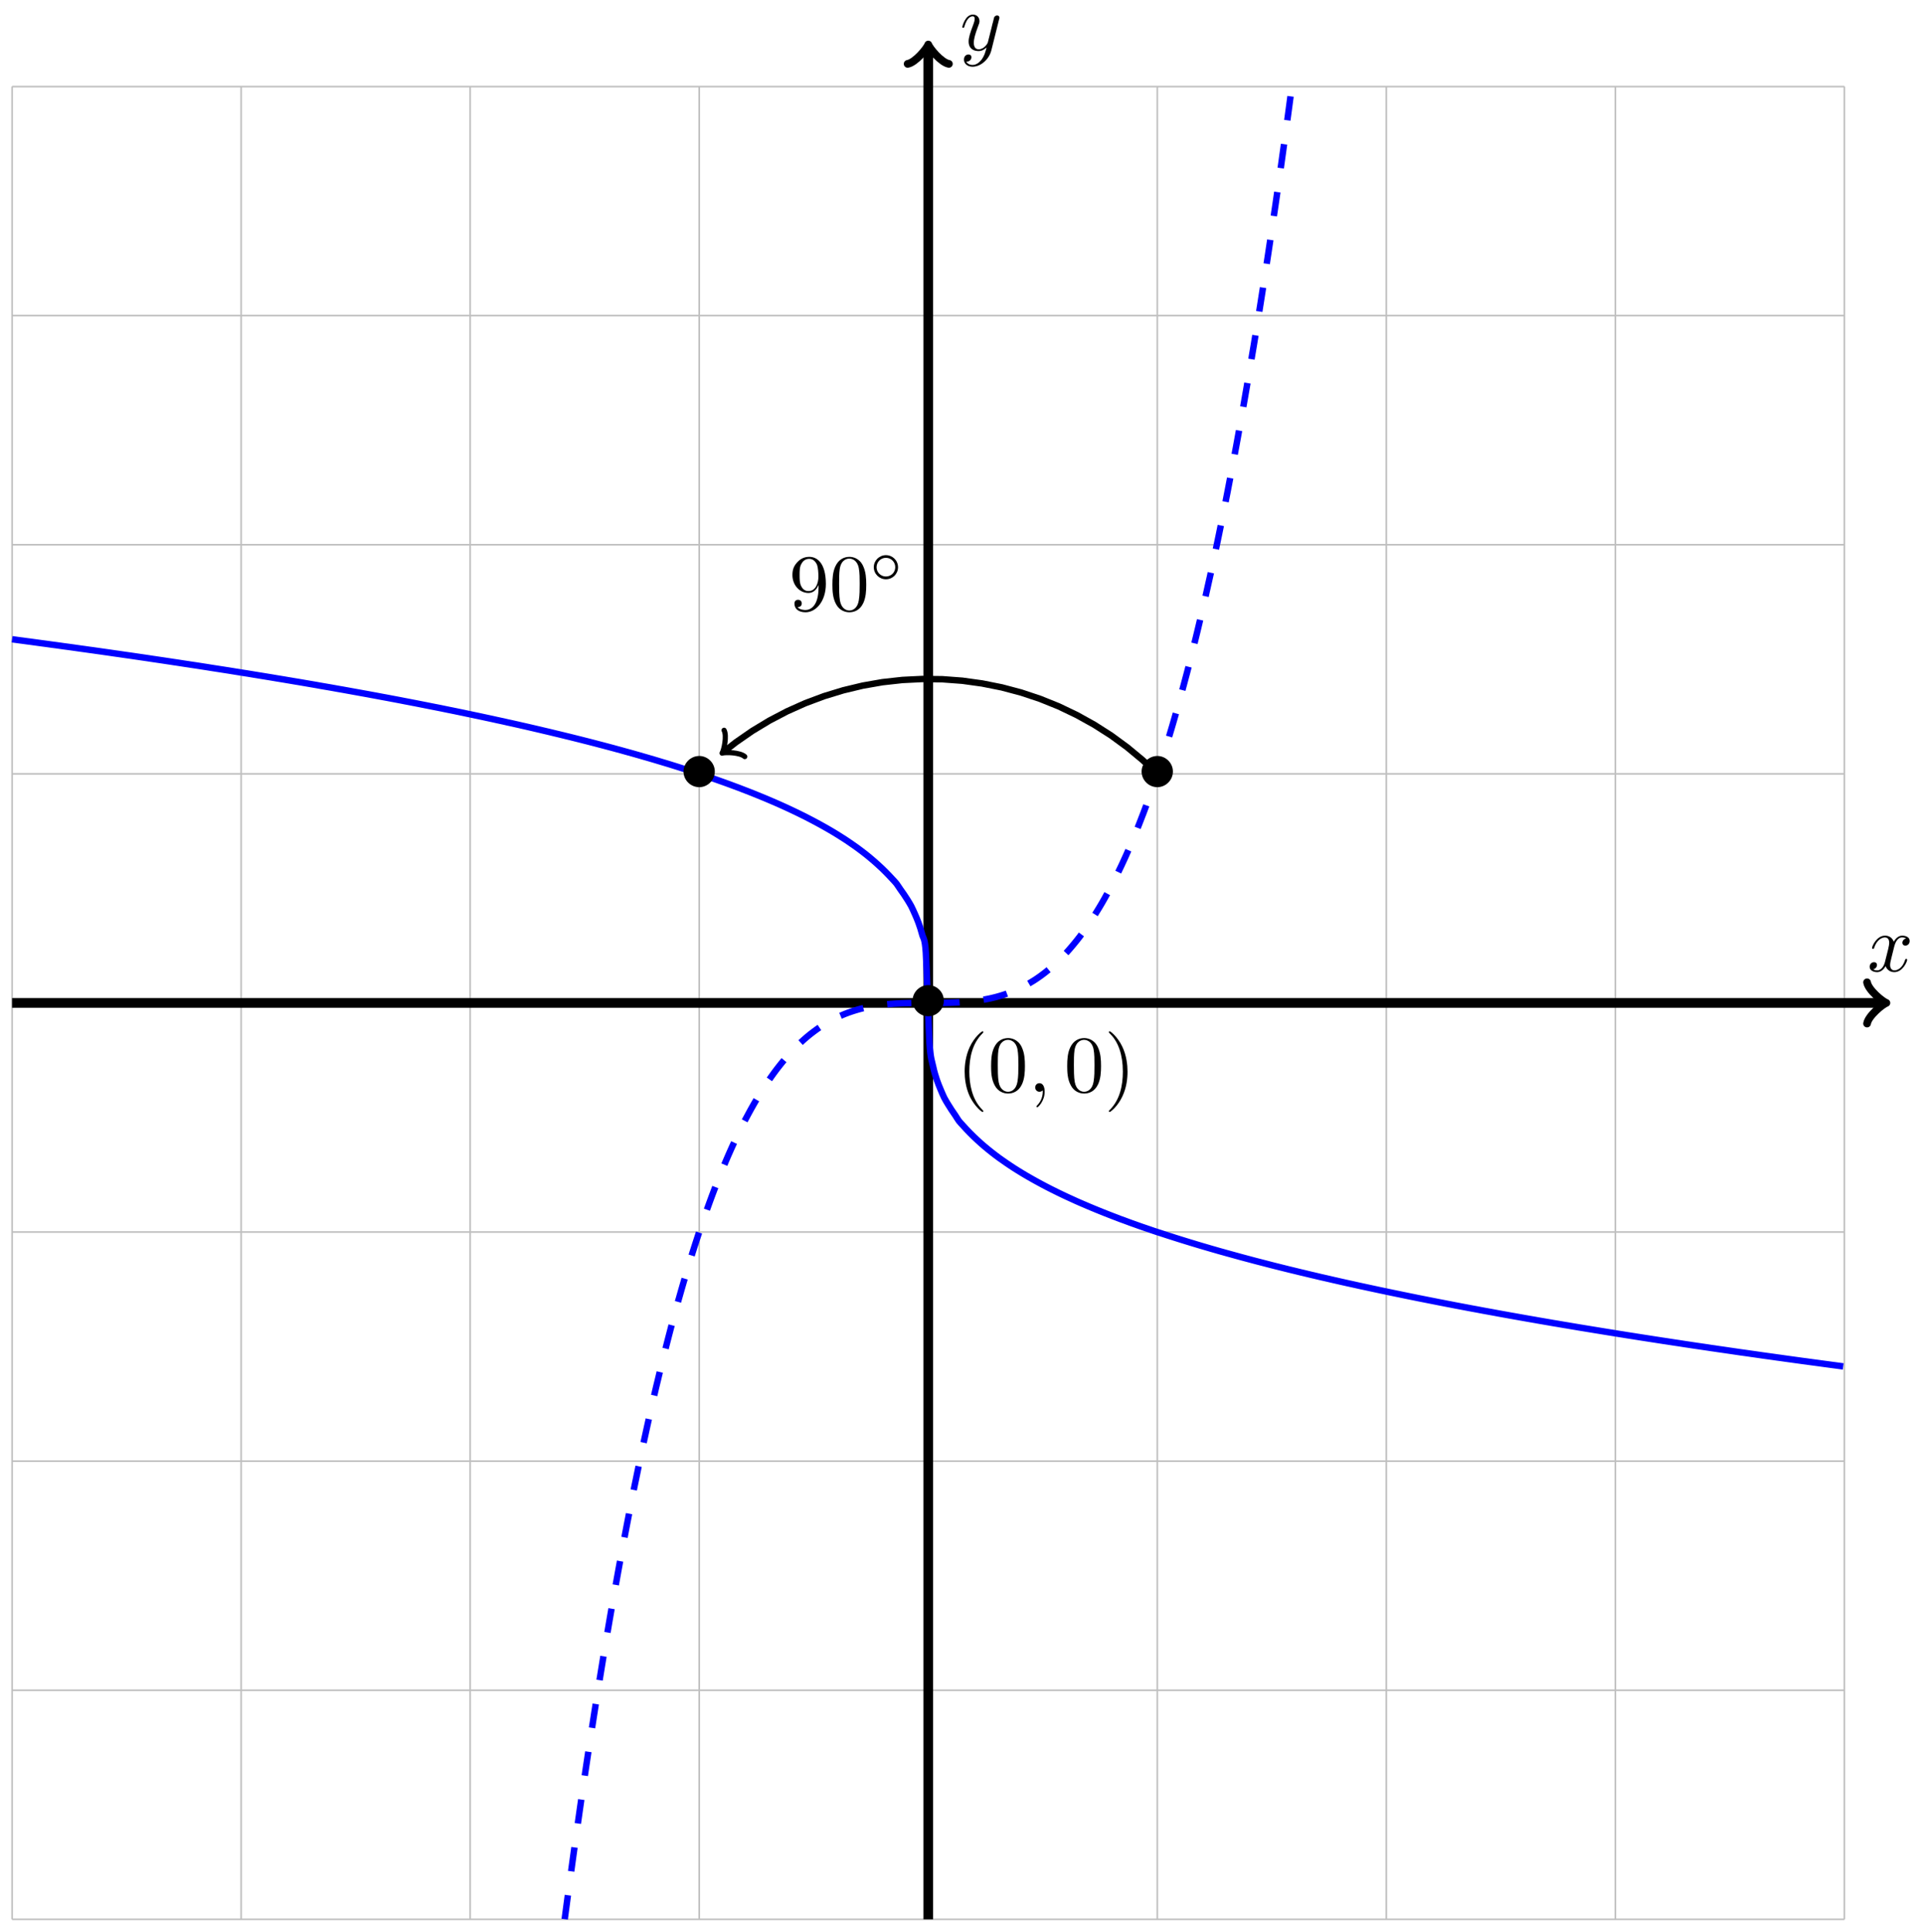 <?xml version="1.0" encoding="UTF-8"?>
<svg xmlns="http://www.w3.org/2000/svg" xmlns:xlink="http://www.w3.org/1999/xlink" width="238" height="239" viewBox="0 0 238 239">
<defs>
<g>
<g id="glyph-0-0">
<path d="M 3.328 -3.016 C 3.391 -3.266 3.625 -4.188 4.312 -4.188 C 4.359 -4.188 4.609 -4.188 4.812 -4.062 C 4.531 -4 4.344 -3.766 4.344 -3.516 C 4.344 -3.359 4.453 -3.172 4.719 -3.172 C 4.938 -3.172 5.25 -3.344 5.25 -3.75 C 5.25 -4.266 4.672 -4.406 4.328 -4.406 C 3.75 -4.406 3.406 -3.875 3.281 -3.656 C 3.031 -4.312 2.5 -4.406 2.203 -4.406 C 1.172 -4.406 0.594 -3.125 0.594 -2.875 C 0.594 -2.766 0.703 -2.766 0.719 -2.766 C 0.797 -2.766 0.828 -2.797 0.844 -2.875 C 1.188 -3.938 1.844 -4.188 2.188 -4.188 C 2.375 -4.188 2.719 -4.094 2.719 -3.516 C 2.719 -3.203 2.547 -2.547 2.188 -1.141 C 2.031 -0.531 1.672 -0.109 1.234 -0.109 C 1.172 -0.109 0.953 -0.109 0.734 -0.234 C 0.984 -0.297 1.203 -0.5 1.203 -0.781 C 1.203 -1.047 0.984 -1.125 0.844 -1.125 C 0.531 -1.125 0.297 -0.875 0.297 -0.547 C 0.297 -0.094 0.781 0.109 1.219 0.109 C 1.891 0.109 2.25 -0.594 2.266 -0.641 C 2.391 -0.281 2.75 0.109 3.344 0.109 C 4.375 0.109 4.938 -1.172 4.938 -1.422 C 4.938 -1.531 4.859 -1.531 4.828 -1.531 C 4.734 -1.531 4.719 -1.484 4.688 -1.422 C 4.359 -0.344 3.688 -0.109 3.375 -0.109 C 2.984 -0.109 2.828 -0.422 2.828 -0.766 C 2.828 -0.984 2.875 -1.203 2.984 -1.641 Z M 3.328 -3.016 "/>
</g>
<g id="glyph-0-1">
<path d="M 4.844 -3.797 C 4.891 -3.938 4.891 -3.953 4.891 -4.031 C 4.891 -4.203 4.75 -4.297 4.594 -4.297 C 4.5 -4.297 4.344 -4.234 4.25 -4.094 C 4.234 -4.031 4.141 -3.734 4.109 -3.547 C 4.031 -3.297 3.969 -3.016 3.906 -2.75 L 3.453 -0.953 C 3.422 -0.812 2.984 -0.109 2.328 -0.109 C 1.828 -0.109 1.719 -0.547 1.719 -0.922 C 1.719 -1.375 1.891 -2 2.219 -2.875 C 2.375 -3.281 2.422 -3.391 2.422 -3.594 C 2.422 -4.031 2.109 -4.406 1.609 -4.406 C 0.656 -4.406 0.297 -2.953 0.297 -2.875 C 0.297 -2.766 0.391 -2.766 0.406 -2.766 C 0.516 -2.766 0.516 -2.797 0.562 -2.953 C 0.844 -3.891 1.234 -4.188 1.578 -4.188 C 1.656 -4.188 1.828 -4.188 1.828 -3.875 C 1.828 -3.625 1.719 -3.359 1.656 -3.172 C 1.25 -2.109 1.078 -1.547 1.078 -1.078 C 1.078 -0.188 1.703 0.109 2.297 0.109 C 2.688 0.109 3.016 -0.062 3.297 -0.344 C 3.172 0.172 3.047 0.672 2.656 1.203 C 2.391 1.531 2.016 1.828 1.562 1.828 C 1.422 1.828 0.969 1.797 0.797 1.406 C 0.953 1.406 1.094 1.406 1.219 1.281 C 1.328 1.203 1.422 1.062 1.422 0.875 C 1.422 0.562 1.156 0.531 1.062 0.531 C 0.828 0.531 0.5 0.688 0.5 1.172 C 0.5 1.672 0.938 2.047 1.562 2.047 C 2.578 2.047 3.609 1.141 3.891 0.016 Z M 4.844 -3.797 "/>
</g>
<g id="glyph-0-2">
<path d="M 2.031 -0.016 C 2.031 -0.672 1.781 -1.062 1.391 -1.062 C 1.062 -1.062 0.859 -0.812 0.859 -0.531 C 0.859 -0.266 1.062 0 1.391 0 C 1.5 0 1.641 -0.047 1.734 -0.125 C 1.766 -0.156 1.781 -0.156 1.781 -0.156 C 1.797 -0.156 1.797 -0.156 1.797 -0.016 C 1.797 0.734 1.453 1.328 1.125 1.656 C 1.016 1.766 1.016 1.781 1.016 1.812 C 1.016 1.891 1.062 1.922 1.109 1.922 C 1.219 1.922 2.031 1.156 2.031 -0.016 Z M 2.031 -0.016 "/>
</g>
<g id="glyph-1-0">
<path d="M 3.656 -3.172 L 3.656 -2.844 C 3.656 -0.516 2.625 -0.062 2.047 -0.062 C 1.875 -0.062 1.328 -0.078 1.062 -0.422 C 1.5 -0.422 1.578 -0.703 1.578 -0.875 C 1.578 -1.188 1.344 -1.328 1.125 -1.328 C 0.969 -1.328 0.672 -1.25 0.672 -0.859 C 0.672 -0.188 1.203 0.219 2.047 0.219 C 3.344 0.219 4.562 -1.141 4.562 -3.281 C 4.562 -5.969 3.406 -6.641 2.516 -6.641 C 1.969 -6.641 1.484 -6.453 1.062 -6.016 C 0.641 -5.562 0.422 -5.141 0.422 -4.391 C 0.422 -3.156 1.297 -2.172 2.406 -2.172 C 3.016 -2.172 3.422 -2.594 3.656 -3.172 Z M 2.422 -2.406 C 2.266 -2.406 1.797 -2.406 1.5 -3.031 C 1.312 -3.406 1.312 -3.891 1.312 -4.391 C 1.312 -4.922 1.312 -5.391 1.531 -5.766 C 1.797 -6.266 2.172 -6.391 2.516 -6.391 C 2.984 -6.391 3.312 -6.047 3.484 -5.609 C 3.594 -5.281 3.641 -4.656 3.641 -4.203 C 3.641 -3.375 3.297 -2.406 2.422 -2.406 Z M 2.422 -2.406 "/>
</g>
<g id="glyph-1-1">
<path d="M 4.578 -3.188 C 4.578 -3.984 4.531 -4.781 4.188 -5.516 C 3.734 -6.484 2.906 -6.641 2.5 -6.641 C 1.891 -6.641 1.172 -6.375 0.75 -5.453 C 0.438 -4.766 0.391 -3.984 0.391 -3.188 C 0.391 -2.438 0.422 -1.547 0.844 -0.781 C 1.266 0.016 2 0.219 2.484 0.219 C 3.016 0.219 3.781 0.016 4.219 -0.938 C 4.531 -1.625 4.578 -2.406 4.578 -3.188 Z M 2.484 0 C 2.094 0 1.5 -0.25 1.328 -1.203 C 1.219 -1.797 1.219 -2.719 1.219 -3.312 C 1.219 -3.953 1.219 -4.609 1.297 -5.141 C 1.484 -6.328 2.234 -6.422 2.484 -6.422 C 2.812 -6.422 3.469 -6.234 3.656 -5.25 C 3.766 -4.688 3.766 -3.938 3.766 -3.312 C 3.766 -2.562 3.766 -1.891 3.656 -1.25 C 3.5 -0.297 2.938 0 2.484 0 Z M 2.484 0 "/>
</g>
<g id="glyph-1-2">
<path d="M 3.297 2.391 C 3.297 2.359 3.297 2.344 3.125 2.172 C 1.891 0.922 1.562 -0.969 1.562 -2.5 C 1.562 -4.234 1.938 -5.969 3.172 -7.203 C 3.297 -7.328 3.297 -7.344 3.297 -7.375 C 3.297 -7.453 3.266 -7.484 3.203 -7.484 C 3.094 -7.484 2.203 -6.797 1.609 -5.531 C 1.109 -4.438 0.984 -3.328 0.984 -2.5 C 0.984 -1.719 1.094 -0.516 1.641 0.625 C 2.25 1.844 3.094 2.5 3.203 2.5 C 3.266 2.5 3.297 2.469 3.297 2.391 Z M 3.297 2.391 "/>
</g>
<g id="glyph-1-3">
<path d="M 2.875 -2.5 C 2.875 -3.266 2.766 -4.469 2.219 -5.609 C 1.625 -6.828 0.766 -7.484 0.672 -7.484 C 0.609 -7.484 0.562 -7.438 0.562 -7.375 C 0.562 -7.344 0.562 -7.328 0.75 -7.141 C 1.734 -6.156 2.297 -4.578 2.297 -2.5 C 2.297 -0.781 1.938 0.969 0.703 2.219 C 0.562 2.344 0.562 2.359 0.562 2.391 C 0.562 2.453 0.609 2.5 0.672 2.5 C 0.766 2.5 1.672 1.812 2.25 0.547 C 2.766 -0.547 2.875 -1.656 2.875 -2.5 Z M 2.875 -2.5 "/>
</g>
<g id="glyph-2-0">
<path d="M 3.531 -1.734 C 3.531 -2.578 2.859 -3.234 2.031 -3.234 C 1.203 -3.234 0.531 -2.562 0.531 -1.75 C 0.531 -0.906 1.219 -0.25 2.031 -0.25 C 2.875 -0.25 3.531 -0.922 3.531 -1.734 Z M 2.031 -0.594 C 1.375 -0.594 0.875 -1.125 0.875 -1.734 C 0.875 -2.391 1.391 -2.906 2.031 -2.906 C 2.688 -2.906 3.188 -2.375 3.188 -1.75 C 3.188 -1.094 2.672 -0.594 2.031 -0.594 Z M 2.031 -0.594 "/>
</g>
<g id="glyph-3-0">
<path d="M 4.422 -2.5 C 4.422 -3.562 3.531 -4.422 2.5 -4.422 C 1.422 -4.422 0.547 -3.531 0.547 -2.5 C 0.547 -1.438 1.422 -0.562 2.5 -0.562 C 3.531 -0.562 4.422 -1.422 4.422 -2.5 Z M 4.422 -2.5 "/>
</g>
</g>
</defs>
<path fill="none" stroke-width="0.199" stroke-linecap="butt" stroke-linejoin="miter" stroke="rgb(50%, 50%, 50%)" stroke-opacity="0.5" stroke-miterlimit="10" d="M -113.388 -113.389 L 113.386 -113.389 M -113.388 -85.042 L 113.386 -85.042 M -113.388 -56.695 L 113.386 -56.695 M -113.388 -28.348 L 113.386 -28.348 M -113.388 -0.001 L 113.386 -0.001 M -113.388 28.345 L 113.386 28.345 M -113.388 56.692 L 113.386 56.692 M -113.388 85.039 L 113.386 85.039 M -113.388 113.378 L 113.386 113.378 M -113.388 -113.389 L -113.388 113.386 M -85.042 -113.389 L -85.042 113.386 M -56.696 -113.389 L -56.696 113.386 M -28.345 -113.389 L -28.345 113.386 M 0.001 -113.389 L 0.001 113.386 M 28.347 -113.389 L 28.347 113.386 M 56.693 -113.389 L 56.693 113.386 M 85.04 -113.389 L 85.04 113.386 M 113.378 -113.389 L 113.378 113.386 " transform="matrix(1, 0, 0, -1, 114.886, 124.092)"/>
<path fill="none" stroke-width="1.196" stroke-linecap="butt" stroke-linejoin="miter" stroke="rgb(0%, 0%, 0%)" stroke-opacity="1" stroke-miterlimit="10" d="M -113.388 -0.001 L 118.1 -0.001 " transform="matrix(1, 0, 0, -1, 114.886, 124.092)"/>
<path fill="none" stroke-width="0.956" stroke-linecap="round" stroke-linejoin="round" stroke="rgb(0%, 0%, 0%)" stroke-opacity="1" stroke-miterlimit="10" d="M -1.914 2.549 C -1.753 1.592 0 0.159 0.477 -0.001 C 0 -0.158 -1.753 -1.595 -1.914 -2.552 " transform="matrix(1, 0, 0, -1, 232.992, 124.092)"/>
<g fill="rgb(0%, 0%, 0%)" fill-opacity="1">
<use xlink:href="#glyph-0-0" x="231.102" y="120.174"/>
</g>
<path fill="none" stroke-width="1.196" stroke-linecap="butt" stroke-linejoin="miter" stroke="rgb(0%, 0%, 0%)" stroke-opacity="1" stroke-miterlimit="10" d="M 0.001 -113.389 L 0.001 118.101 " transform="matrix(1, 0, 0, -1, 114.886, 124.092)"/>
<path fill="none" stroke-width="0.956" stroke-linecap="round" stroke-linejoin="round" stroke="rgb(0%, 0%, 0%)" stroke-opacity="1" stroke-miterlimit="10" d="M -1.914 2.55 C -1.753 1.593 0 0.159 0.477 -0.001 C 0 -0.161 -1.753 -1.595 -1.914 -2.552 " transform="matrix(0, -1, -1, 0, 114.886, 5.989)"/>
<g fill="rgb(0%, 0%, 0%)" fill-opacity="1">
<use xlink:href="#glyph-0-1" x="118.804" y="6.209"/>
</g>
<path fill="none" stroke-width="0.797" stroke-linecap="butt" stroke-linejoin="miter" stroke="rgb(0%, 0%, 100%)" stroke-opacity="1" stroke-dasharray="2.989 2.989" stroke-miterlimit="10" d="M -44.997 -113.369 C -44.997 -113.369 -44.864 -112.389 -44.817 -112.018 C -44.766 -111.643 -44.684 -111.045 -44.638 -110.674 C -44.587 -110.303 -44.505 -109.709 -44.454 -109.338 C -44.407 -108.971 -44.325 -108.381 -44.274 -108.018 C -44.227 -107.651 -44.145 -107.069 -44.095 -106.705 C -44.048 -106.342 -43.966 -105.764 -43.915 -105.405 C -43.864 -105.045 -43.786 -104.471 -43.735 -104.115 C -43.684 -103.756 -43.606 -103.19 -43.556 -102.834 C -43.505 -102.479 -43.427 -101.916 -43.376 -101.565 C -43.325 -101.213 -43.247 -100.655 -43.196 -100.307 C -43.145 -99.959 -43.067 -99.405 -43.017 -99.057 C -42.966 -98.713 -42.888 -98.163 -42.837 -97.819 C -42.786 -97.479 -42.708 -96.932 -42.657 -96.592 C -42.606 -96.252 -42.528 -95.713 -42.477 -95.374 C -42.427 -95.038 -42.345 -94.502 -42.298 -94.17 C -42.247 -93.835 -42.165 -93.303 -42.118 -92.971 C -42.067 -92.639 -41.985 -92.112 -41.938 -91.784 C -41.888 -91.456 -41.806 -90.932 -41.755 -90.608 C -41.708 -90.284 -41.626 -89.764 -41.575 -89.444 C -41.528 -89.12 -41.446 -88.604 -41.395 -88.284 C -41.349 -87.968 -41.267 -87.456 -41.216 -87.139 C -41.169 -86.823 -41.087 -86.319 -41.036 -86.003 C -40.985 -85.69 -40.907 -85.19 -40.856 -84.878 C -40.806 -84.565 -40.728 -84.069 -40.677 -83.761 C -40.626 -83.452 -40.548 -82.96 -40.497 -82.655 C -40.446 -82.347 -40.368 -81.858 -40.317 -81.558 C -40.267 -81.253 -40.189 -80.772 -40.138 -80.472 C -40.087 -80.171 -40.009 -79.69 -39.958 -79.394 C -39.907 -79.097 -39.829 -78.62 -39.778 -78.327 C -39.728 -78.03 -39.646 -77.558 -39.599 -77.269 C -39.548 -76.976 -39.466 -76.507 -39.419 -76.218 C -39.368 -75.929 -39.286 -75.468 -39.239 -75.179 C -39.189 -74.894 -39.107 -74.433 -39.06 -74.148 C -39.009 -73.866 -38.927 -73.413 -38.876 -73.128 C -38.829 -72.847 -38.747 -72.398 -38.696 -72.12 C -38.65 -71.839 -38.568 -71.394 -38.517 -71.116 C -38.47 -70.843 -38.388 -70.402 -38.337 -70.124 C -38.286 -69.851 -38.208 -69.413 -38.157 -69.144 C -38.107 -68.87 -38.028 -68.437 -37.978 -68.167 C -37.927 -67.902 -37.849 -67.472 -37.798 -67.206 C -37.747 -66.937 -37.669 -66.515 -37.618 -66.249 C -37.568 -65.988 -37.489 -65.566 -37.439 -65.304 C -37.388 -65.042 -37.31 -64.624 -37.259 -64.367 C -37.208 -64.109 -37.13 -63.695 -37.079 -63.437 C -37.029 -63.183 -36.946 -62.773 -36.9 -62.519 C -36.849 -62.265 -36.767 -61.859 -36.72 -61.609 C -36.669 -61.359 -36.587 -60.957 -36.54 -60.707 C -36.489 -60.461 -36.407 -60.062 -36.361 -59.816 C -36.31 -59.57 -36.228 -59.175 -36.177 -58.933 C -36.13 -58.687 -36.048 -58.3 -35.997 -58.058 C -35.95 -57.816 -35.868 -57.429 -35.818 -57.191 C -35.771 -56.953 -35.689 -56.57 -35.638 -56.332 C -35.587 -56.097 -35.509 -55.718 -35.458 -55.484 C -35.408 -55.25 -35.329 -54.875 -35.279 -54.644 C -35.228 -54.41 -35.15 -54.043 -35.099 -53.812 C -35.048 -53.582 -34.97 -53.215 -34.919 -52.988 C -34.868 -52.762 -34.79 -52.398 -34.74 -52.172 C -34.689 -51.949 -34.611 -51.59 -34.56 -51.367 C -34.509 -51.144 -34.431 -50.789 -34.38 -50.57 C -34.329 -50.348 -34.251 -49.996 -34.201 -49.777 C -34.15 -49.562 -34.068 -49.215 -34.021 -48.996 C -33.97 -48.781 -33.888 -48.437 -33.841 -48.223 C -33.79 -48.012 -33.708 -47.672 -33.662 -47.457 C -33.611 -47.246 -33.529 -46.91 -33.478 -46.703 C -33.431 -46.492 -33.349 -46.16 -33.298 -45.953 C -33.251 -45.746 -33.169 -45.418 -33.119 -45.211 C -33.072 -45.008 -32.99 -44.68 -32.939 -44.481 C -32.888 -44.277 -32.81 -43.953 -32.759 -43.754 C -32.708 -43.555 -32.63 -43.234 -32.58 -43.035 C -32.529 -42.84 -32.451 -42.524 -32.4 -42.328 C -32.349 -42.133 -32.271 -41.82 -32.22 -41.625 C -32.169 -41.434 -32.091 -41.125 -32.04 -40.934 C -31.99 -40.742 -31.912 -40.438 -31.861 -40.246 C -31.81 -40.059 -31.732 -39.758 -31.681 -39.571 C -31.63 -39.383 -31.552 -39.082 -31.501 -38.899 C -31.451 -38.715 -31.369 -38.418 -31.322 -38.235 C -31.271 -38.055 -31.189 -37.762 -31.142 -37.582 C -31.091 -37.399 -31.009 -37.114 -30.962 -36.934 C -30.912 -36.754 -30.83 -36.469 -30.779 -36.293 C -30.732 -36.118 -30.65 -35.836 -30.599 -35.661 C -30.552 -35.485 -30.47 -35.207 -30.419 -35.036 C -30.373 -34.864 -30.291 -34.586 -30.24 -34.418 C -30.189 -34.246 -30.111 -33.973 -30.06 -33.805 C -30.009 -33.637 -29.931 -33.368 -29.88 -33.204 C -29.83 -33.036 -29.752 -32.77 -29.701 -32.606 C -29.65 -32.442 -29.572 -32.18 -29.521 -32.016 C -29.47 -31.856 -29.392 -31.594 -29.341 -31.434 C -29.291 -31.274 -29.213 -31.02 -29.162 -30.86 C -29.111 -30.704 -29.033 -30.45 -28.982 -30.293 C -28.931 -30.137 -28.853 -29.887 -28.802 -29.731 C -28.752 -29.579 -28.67 -29.333 -28.623 -29.18 C -28.572 -29.024 -28.49 -28.782 -28.443 -28.629 C -28.392 -28.481 -28.31 -28.239 -28.263 -28.09 C -28.213 -27.942 -28.131 -27.704 -28.08 -27.559 C -28.033 -27.411 -27.951 -27.176 -27.9 -27.032 C -27.853 -26.887 -27.771 -26.657 -27.72 -26.512 C -27.674 -26.368 -27.591 -26.141 -27.541 -26.001 C -27.494 -25.856 -27.412 -25.633 -27.361 -25.493 C -27.31 -25.352 -27.232 -25.13 -27.181 -24.993 C -27.131 -24.856 -27.052 -24.637 -27.002 -24.501 C -26.951 -24.364 -26.873 -24.149 -26.822 -24.012 C -26.771 -23.88 -26.693 -23.665 -26.642 -23.532 C -26.592 -23.403 -26.513 -23.192 -26.463 -23.059 C -26.412 -22.93 -26.334 -22.723 -26.283 -22.594 C -26.232 -22.466 -26.154 -22.259 -26.103 -22.134 C -26.053 -22.005 -25.97 -21.802 -25.924 -21.677 C -25.873 -21.552 -25.791 -21.352 -25.744 -21.231 C -25.693 -21.106 -25.611 -20.911 -25.564 -20.786 C -25.513 -20.665 -25.431 -20.47 -25.381 -20.352 C -25.334 -20.231 -25.252 -20.04 -25.201 -19.923 C -25.154 -19.802 -25.072 -19.614 -25.021 -19.497 C -24.974 -19.38 -24.892 -19.196 -24.842 -19.079 C -24.795 -18.966 -24.713 -18.782 -24.662 -18.669 C -24.611 -18.556 -24.533 -18.376 -24.482 -18.263 C -24.431 -18.153 -24.353 -17.974 -24.303 -17.864 C -24.252 -17.755 -24.174 -17.579 -24.123 -17.47 C -24.072 -17.36 -23.994 -17.188 -23.943 -17.083 C -23.892 -16.974 -23.814 -16.806 -23.764 -16.7 C -23.713 -16.595 -23.635 -16.427 -23.584 -16.321 C -23.533 -16.22 -23.455 -16.056 -23.404 -15.95 C -23.353 -15.849 -23.271 -15.688 -23.225 -15.587 C -23.174 -15.485 -23.092 -15.325 -23.045 -15.228 C -22.994 -15.13 -22.912 -14.97 -22.865 -14.872 C -22.814 -14.774 -22.732 -14.622 -22.685 -14.524 C -22.635 -14.431 -22.553 -14.278 -22.502 -14.181 C -22.455 -14.087 -22.373 -13.938 -22.322 -13.845 C -22.275 -13.751 -22.193 -13.603 -22.143 -13.513 C -22.096 -13.423 -22.014 -13.274 -21.963 -13.185 C -21.912 -13.095 -21.834 -12.954 -21.783 -12.864 C -21.732 -12.774 -21.654 -12.634 -21.604 -12.548 C -21.553 -12.462 -21.475 -12.321 -21.424 -12.235 C -21.373 -12.149 -21.295 -12.017 -21.244 -11.931 C -21.193 -11.849 -21.115 -11.712 -21.064 -11.63 C -21.014 -11.548 -20.936 -11.415 -20.885 -11.337 C -20.834 -11.255 -20.756 -11.126 -20.705 -11.044 C -20.654 -10.966 -20.576 -10.837 -20.525 -10.759 C -20.475 -10.681 -20.393 -10.556 -20.346 -10.478 C -20.295 -10.4 -20.213 -10.278 -20.166 -10.204 C -20.115 -10.126 -20.033 -10.009 -19.986 -9.935 C -19.936 -9.857 -19.854 -9.739 -19.803 -9.665 C -19.756 -9.595 -19.674 -9.478 -19.623 -9.407 C -19.576 -9.333 -19.494 -9.22 -19.443 -9.15 C -19.397 -9.079 -19.315 -8.966 -19.264 -8.9 C -19.213 -8.829 -19.135 -8.72 -19.084 -8.65 C -19.033 -8.583 -18.955 -8.474 -18.904 -8.407 C -18.854 -8.341 -18.776 -8.236 -18.725 -8.169 C -18.674 -8.107 -18.596 -8.001 -18.545 -7.939 C -18.494 -7.872 -18.416 -7.771 -18.365 -7.708 C -18.315 -7.646 -18.236 -7.544 -18.186 -7.486 C -18.135 -7.423 -18.057 -7.325 -18.006 -7.263 C -17.955 -7.204 -17.877 -7.107 -17.826 -7.048 C -17.776 -6.989 -17.694 -6.896 -17.647 -6.837 C -17.596 -6.779 -17.514 -6.689 -17.467 -6.63 C -17.416 -6.572 -17.334 -6.482 -17.287 -6.427 C -17.237 -6.372 -17.155 -6.282 -17.104 -6.228 C -17.057 -6.173 -16.975 -6.087 -16.924 -6.032 C -16.877 -5.982 -16.795 -5.896 -16.744 -5.845 C -16.698 -5.79 -16.615 -5.708 -16.565 -5.657 C -16.514 -5.607 -16.436 -5.525 -16.385 -5.474 C -16.334 -5.423 -16.256 -5.345 -16.205 -5.298 C -16.155 -5.247 -16.076 -5.169 -16.026 -5.122 C -15.975 -5.075 -15.897 -4.997 -15.846 -4.95 C -15.795 -4.904 -15.717 -4.829 -15.666 -4.786 C -15.616 -4.74 -15.537 -4.665 -15.487 -4.622 C -15.436 -4.575 -15.358 -4.505 -15.307 -4.462 C -15.256 -4.419 -15.178 -4.349 -15.127 -4.306 C -15.076 -4.263 -14.994 -4.197 -14.948 -4.154 C -14.897 -4.115 -14.815 -4.048 -14.768 -4.005 C -14.717 -3.966 -14.635 -3.9 -14.588 -3.861 C -14.537 -3.822 -14.455 -3.759 -14.405 -3.72 C -14.358 -3.681 -14.276 -3.622 -14.225 -3.583 C -14.178 -3.544 -14.096 -3.486 -14.045 -3.451 C -13.998 -3.411 -13.916 -3.353 -13.866 -3.318 C -13.819 -3.283 -13.737 -3.224 -13.686 -3.189 C -13.635 -3.154 -13.557 -3.099 -13.506 -3.068 C -13.455 -3.033 -13.377 -2.978 -13.327 -2.947 C -13.276 -2.911 -13.198 -2.861 -13.147 -2.826 C -13.096 -2.794 -13.018 -2.744 -12.967 -2.712 C -12.916 -2.681 -12.838 -2.63 -12.788 -2.603 C -12.737 -2.572 -12.659 -2.525 -12.608 -2.494 C -12.557 -2.462 -12.479 -2.415 -12.428 -2.388 C -12.377 -2.361 -12.295 -2.314 -12.249 -2.287 C -12.198 -2.259 -12.116 -2.212 -12.069 -2.185 C -12.018 -2.158 -11.936 -2.119 -11.889 -2.091 C -11.838 -2.064 -11.756 -2.021 -11.706 -1.997 C -11.659 -1.97 -11.577 -1.931 -11.526 -1.908 C -11.479 -1.88 -11.397 -1.841 -11.346 -1.818 C -11.299 -1.794 -11.217 -1.755 -11.167 -1.732 C -11.12 -1.708 -11.038 -1.673 -10.987 -1.65 C -10.936 -1.626 -10.858 -1.591 -10.807 -1.572 C -10.756 -1.548 -10.678 -1.513 -10.627 -1.494 C -10.577 -1.474 -10.499 -1.439 -10.448 -1.419 C -10.397 -1.4 -10.319 -1.365 -10.268 -1.345 C -10.217 -1.326 -10.139 -1.294 -10.088 -1.279 C -10.038 -1.259 -9.96 -1.228 -9.909 -1.208 C -9.858 -1.193 -9.78 -1.162 -9.729 -1.146 C -9.678 -1.126 -9.596 -1.099 -9.549 -1.083 C -9.499 -1.068 -9.417 -1.04 -9.37 -1.025 C -9.319 -1.005 -9.237 -0.982 -9.19 -0.966 C -9.139 -0.951 -9.057 -0.923 -9.01 -0.912 C -8.96 -0.896 -8.878 -0.869 -8.827 -0.857 C -8.78 -0.841 -8.698 -0.818 -8.647 -0.806 C -8.6 -0.79 -8.518 -0.771 -8.467 -0.755 C -8.421 -0.744 -8.339 -0.72 -8.288 -0.708 C -8.237 -0.697 -8.159 -0.677 -8.108 -0.662 C -8.057 -0.65 -7.979 -0.63 -7.928 -0.619 C -7.878 -0.607 -7.8 -0.591 -7.749 -0.58 C -7.698 -0.568 -7.62 -0.548 -7.569 -0.54 C -7.518 -0.529 -7.44 -0.513 -7.389 -0.501 C -7.339 -0.49 -7.26 -0.474 -7.21 -0.466 C -7.159 -0.455 -7.081 -0.443 -7.03 -0.431 C -6.979 -0.423 -6.897 -0.408 -6.85 -0.4 C -6.8 -0.392 -6.718 -0.376 -6.671 -0.369 C -6.62 -0.361 -6.538 -0.349 -6.491 -0.341 C -6.44 -0.333 -6.358 -0.318 -6.311 -0.314 C -6.261 -0.306 -6.179 -0.294 -6.128 -0.287 C -6.081 -0.279 -5.999 -0.267 -5.948 -0.263 C -5.901 -0.255 -5.819 -0.244 -5.768 -0.24 C -5.721 -0.232 -5.639 -0.224 -5.589 -0.216 C -5.538 -0.212 -5.46 -0.201 -5.409 -0.197 C -5.358 -0.193 -5.28 -0.181 -5.229 -0.177 C -5.179 -0.173 -5.1 -0.165 -5.05 -0.162 C -4.999 -0.154 -4.921 -0.15 -4.87 -0.142 C -4.819 -0.138 -4.741 -0.13 -4.69 -0.126 C -4.64 -0.123 -4.561 -0.119 -4.511 -0.115 C -4.46 -0.111 -4.382 -0.103 -4.331 -0.099 C -4.28 -0.099 -4.202 -0.091 -4.151 -0.087 C -4.1 -0.087 -4.018 -0.08 -3.972 -0.076 C -3.921 -0.076 -3.839 -0.072 -3.792 -0.068 C -3.741 -0.064 -3.659 -0.06 -3.612 -0.06 C -3.561 -0.056 -3.479 -0.052 -3.429 -0.048 C -3.382 -0.048 -3.3 -0.044 -3.249 -0.04 C -3.202 -0.04 -3.12 -0.037 -3.069 -0.037 C -3.022 -0.033 -2.94 -0.033 -2.89 -0.029 C -2.839 -0.029 -2.761 -0.025 -2.71 -0.025 C -2.659 -0.025 -2.581 -0.021 -2.53 -0.021 C -2.479 -0.017 -2.401 -0.017 -2.351 -0.017 C -2.3 -0.013 -2.222 -0.013 -2.171 -0.013 C -2.12 -0.013 -2.042 -0.009 -1.991 -0.009 C -1.94 -0.009 -1.862 -0.009 -1.812 -0.009 C -1.761 -0.005 -1.683 -0.005 -1.632 -0.005 C -1.581 -0.005 -1.503 -0.005 -1.452 -0.005 C -1.401 -0.001 -1.319 -0.001 -1.272 -0.001 C -1.222 -0.001 -1.14 -0.001 -1.093 -0.001 C -1.042 -0.001 -0.96 -0.001 -0.913 -0.001 C -0.862 -0.001 -0.78 -0.001 -0.73 -0.001 C -0.683 -0.001 -0.601 -0.001 -0.55 -0.001 C -0.503 -0.001 -0.421 -0.001 -0.37 -0.001 C -0.323 -0.001 -0.241 -0.001 -0.191 -0.001 C -0.14 -0.001 -0.062 -0.001 -0.011 -0.001 C 0.04 -0.001 0.118 -0.001 0.169 -0.001 C 0.22 -0.001 0.298 -0.001 0.349 -0.001 C 0.399 -0.001 0.477 -0.001 0.528 -0.001 C 0.579 -0.001 0.657 -0.001 0.708 -0.001 C 0.759 -0.001 0.837 0.002 0.888 0.002 C 0.938 0.002 1.016 0.002 1.067 0.002 C 1.118 0.002 1.196 0.002 1.247 0.002 C 1.298 0.002 1.38 0.002 1.427 0.002 C 1.477 0.002 1.559 0.002 1.606 0.006 C 1.657 0.006 1.739 0.006 1.786 0.006 C 1.837 0.006 1.919 0.01 1.97 0.01 C 2.016 0.01 2.098 0.01 2.149 0.01 C 2.196 0.014 2.278 0.014 2.329 0.014 C 2.376 0.018 2.458 0.018 2.509 0.018 C 2.555 0.022 2.637 0.022 2.688 0.022 C 2.739 0.026 2.817 0.026 2.868 0.03 C 2.919 0.03 2.997 0.034 3.048 0.034 C 3.098 0.038 3.176 0.042 3.227 0.042 C 3.278 0.042 3.356 0.045 3.407 0.049 C 3.458 0.049 3.536 0.053 3.587 0.057 C 3.637 0.061 3.716 0.065 3.766 0.065 C 3.817 0.069 3.895 0.073 3.946 0.077 C 3.997 0.081 4.079 0.085 4.126 0.088 C 4.176 0.092 4.258 0.096 4.305 0.1 C 4.356 0.104 4.438 0.108 4.485 0.112 C 4.536 0.116 4.618 0.124 4.665 0.127 C 4.715 0.131 4.798 0.135 4.848 0.143 C 4.895 0.147 4.977 0.155 5.028 0.159 C 5.075 0.163 5.157 0.17 5.208 0.174 C 5.255 0.178 5.337 0.19 5.387 0.194 C 5.438 0.198 5.516 0.21 5.567 0.213 C 5.618 0.221 5.696 0.229 5.747 0.237 C 5.797 0.241 5.876 0.252 5.926 0.26 C 5.977 0.264 6.055 0.276 6.106 0.284 C 6.157 0.292 6.235 0.303 6.286 0.307 C 6.336 0.315 6.415 0.327 6.465 0.335 C 6.516 0.342 6.594 0.358 6.645 0.366 C 6.696 0.374 6.778 0.385 6.825 0.397 C 6.876 0.405 6.958 0.42 7.004 0.428 C 7.055 0.436 7.137 0.452 7.184 0.463 C 7.235 0.471 7.317 0.487 7.364 0.499 C 7.415 0.506 7.497 0.522 7.547 0.534 C 7.594 0.545 7.676 0.561 7.727 0.573 C 7.774 0.585 7.856 0.604 7.907 0.616 C 7.954 0.627 8.036 0.647 8.086 0.659 C 8.137 0.67 8.215 0.69 8.266 0.702 C 8.317 0.713 8.395 0.737 8.446 0.749 C 8.497 0.764 8.575 0.784 8.625 0.799 C 8.676 0.811 8.754 0.834 8.805 0.85 C 8.856 0.866 8.934 0.889 8.985 0.901 C 9.036 0.917 9.114 0.944 9.164 0.959 C 9.215 0.975 9.293 0.999 9.344 1.014 C 9.395 1.03 9.473 1.057 9.524 1.077 C 9.575 1.092 9.657 1.12 9.704 1.135 C 9.754 1.155 9.836 1.182 9.883 1.202 C 9.934 1.221 10.016 1.249 10.063 1.268 C 10.114 1.288 10.196 1.319 10.246 1.338 C 10.293 1.358 10.375 1.389 10.426 1.409 C 10.473 1.428 10.555 1.463 10.606 1.483 C 10.653 1.506 10.735 1.538 10.785 1.561 C 10.836 1.581 10.914 1.62 10.965 1.639 C 11.016 1.663 11.094 1.698 11.145 1.721 C 11.196 1.745 11.274 1.784 11.325 1.807 C 11.375 1.831 11.453 1.87 11.504 1.893 C 11.555 1.92 11.633 1.959 11.684 1.987 C 11.735 2.01 11.813 2.053 11.864 2.077 C 11.914 2.104 11.992 2.147 12.043 2.174 C 12.094 2.202 12.172 2.245 12.223 2.272 C 12.274 2.299 12.356 2.346 12.403 2.374 C 12.453 2.405 12.535 2.452 12.582 2.479 C 12.633 2.51 12.715 2.557 12.762 2.588 C 12.813 2.62 12.895 2.666 12.946 2.698 C 12.992 2.729 13.074 2.78 13.125 2.811 C 13.172 2.846 13.254 2.897 13.305 2.928 C 13.352 2.963 13.434 3.018 13.485 3.049 C 13.535 3.084 13.613 3.139 13.664 3.174 C 13.715 3.209 13.793 3.264 13.844 3.299 C 13.895 3.338 13.973 3.397 14.024 3.432 C 14.074 3.467 14.153 3.53 14.203 3.565 C 14.254 3.604 14.332 3.663 14.383 3.702 C 14.434 3.741 14.512 3.803 14.563 3.842 C 14.613 3.881 14.692 3.948 14.742 3.987 C 14.793 4.03 14.871 4.092 14.922 4.135 C 14.973 4.178 15.055 4.245 15.102 4.288 C 15.152 4.33 15.234 4.397 15.281 4.444 C 15.332 4.487 15.414 4.557 15.461 4.6 C 15.512 4.647 15.594 4.717 15.645 4.764 C 15.691 4.807 15.774 4.881 15.824 4.928 C 15.871 4.975 15.953 5.053 16.004 5.1 C 16.051 5.147 16.133 5.225 16.184 5.272 C 16.231 5.323 16.313 5.401 16.363 5.452 C 16.414 5.502 16.492 5.58 16.543 5.635 C 16.594 5.686 16.672 5.768 16.723 5.819 C 16.773 5.87 16.852 5.955 16.902 6.01 C 16.953 6.061 17.031 6.147 17.082 6.202 C 17.133 6.256 17.211 6.346 17.262 6.401 C 17.313 6.455 17.391 6.545 17.441 6.604 C 17.492 6.659 17.57 6.752 17.621 6.811 C 17.672 6.869 17.754 6.963 17.801 7.022 C 17.852 7.08 17.934 7.174 17.98 7.237 C 18.031 7.295 18.113 7.393 18.16 7.455 C 18.211 7.518 18.293 7.616 18.34 7.678 C 18.391 7.741 18.473 7.842 18.523 7.909 C 18.57 7.971 18.652 8.076 18.703 8.139 C 18.75 8.205 18.832 8.311 18.883 8.377 C 18.93 8.444 19.012 8.549 19.062 8.619 C 19.113 8.686 19.191 8.795 19.242 8.866 C 19.293 8.932 19.371 9.045 19.422 9.115 C 19.473 9.186 19.551 9.299 19.601 9.373 C 19.652 9.444 19.73 9.561 19.781 9.631 C 19.832 9.705 19.91 9.823 19.961 9.897 C 20.012 9.971 20.09 10.092 20.14 10.166 C 20.191 10.244 20.269 10.365 20.32 10.444 C 20.371 10.518 20.453 10.643 20.5 10.721 C 20.551 10.799 20.633 10.928 20.68 11.006 C 20.73 11.088 20.812 11.217 20.859 11.299 C 20.91 11.377 20.992 11.51 21.039 11.592 C 21.09 11.674 21.172 11.807 21.222 11.893 C 21.269 11.975 21.351 12.112 21.402 12.197 C 21.449 12.283 21.531 12.42 21.582 12.506 C 21.629 12.596 21.711 12.736 21.762 12.822 C 21.812 12.912 21.89 13.053 21.941 13.143 C 21.992 13.233 22.07 13.377 22.121 13.471 C 22.172 13.561 22.25 13.709 22.301 13.803 C 22.351 13.893 22.429 14.045 22.48 14.139 C 22.531 14.233 22.609 14.385 22.66 14.479 C 22.711 14.576 22.789 14.729 22.84 14.826 C 22.89 14.924 22.968 15.084 23.019 15.182 C 23.07 15.279 23.148 15.44 23.199 15.541 C 23.25 15.639 23.332 15.803 23.379 15.904 C 23.429 16.006 23.511 16.17 23.558 16.275 C 23.609 16.377 23.691 16.545 23.738 16.65 C 23.789 16.756 23.871 16.924 23.922 17.033 C 23.968 17.139 24.05 17.311 24.101 17.42 C 24.148 17.525 24.23 17.701 24.281 17.811 C 24.328 17.92 24.41 18.1 24.461 18.209 C 24.511 18.322 24.589 18.502 24.64 18.615 C 24.691 18.728 24.769 18.912 24.82 19.025 C 24.871 19.143 24.949 19.326 25 19.443 C 25.05 19.56 25.129 19.748 25.179 19.865 C 25.23 19.986 25.308 20.174 25.359 20.295 C 25.41 20.416 25.488 20.607 25.539 20.728 C 25.589 20.853 25.668 21.049 25.718 21.174 C 25.769 21.295 25.847 21.494 25.898 21.619 C 25.949 21.744 26.031 21.947 26.078 22.072 C 26.128 22.201 26.211 22.404 26.257 22.533 C 26.308 22.662 26.39 22.869 26.437 22.998 C 26.488 23.131 26.57 23.342 26.621 23.471 C 26.668 23.603 26.75 23.818 26.8 23.951 C 26.847 24.084 26.929 24.303 26.98 24.435 C 27.027 24.572 27.109 24.791 27.16 24.928 C 27.21 25.068 27.289 25.287 27.339 25.428 C 27.39 25.568 27.468 25.791 27.519 25.931 C 27.57 26.076 27.648 26.302 27.699 26.447 C 27.749 26.588 27.828 26.818 27.878 26.963 C 27.929 27.107 28.007 27.342 28.058 27.49 C 28.109 27.634 28.187 27.873 28.238 28.021 C 28.289 28.17 28.367 28.412 28.417 28.56 C 28.468 28.713 28.546 28.955 28.597 29.107 C 28.648 29.259 28.73 29.506 28.777 29.662 C 28.828 29.814 28.91 30.064 28.956 30.22 C 29.007 30.377 29.089 30.627 29.136 30.787 C 29.187 30.947 29.269 31.201 29.32 31.361 C 29.367 31.521 29.449 31.779 29.499 31.943 C 29.546 32.103 29.628 32.365 29.679 32.529 C 29.726 32.693 29.808 32.959 29.859 33.126 C 29.906 33.291 29.988 33.56 30.038 33.728 C 30.089 33.896 30.167 34.166 30.218 34.337 C 30.269 34.505 30.347 34.783 30.398 34.955 C 30.449 35.126 30.527 35.404 30.577 35.58 C 30.628 35.751 30.706 36.033 30.757 36.208 C 30.808 36.388 30.886 36.669 30.937 36.849 C 30.988 37.029 31.066 37.314 31.117 37.497 C 31.167 37.677 31.245 37.966 31.296 38.15 C 31.347 38.333 31.429 38.626 31.476 38.814 C 31.527 38.997 31.609 39.294 31.656 39.482 C 31.706 39.669 31.788 39.97 31.835 40.158 C 31.886 40.349 31.968 40.654 32.019 40.845 C 32.066 41.036 32.148 41.341 32.198 41.536 C 32.245 41.728 32.327 42.04 32.378 42.236 C 32.425 42.431 32.507 42.747 32.558 42.943 C 32.605 43.142 32.687 43.462 32.738 43.661 C 32.788 43.861 32.866 44.181 32.917 44.384 C 32.968 44.587 33.046 44.911 33.097 45.114 C 33.148 45.321 33.226 45.65 33.277 45.857 C 33.327 46.064 33.405 46.396 33.456 46.603 C 33.507 46.814 33.585 47.15 33.636 47.36 C 33.687 47.571 33.765 47.911 33.816 48.126 C 33.866 48.337 33.944 48.681 33.995 48.896 C 34.046 49.11 34.128 49.458 34.175 49.677 C 34.226 49.896 34.308 50.247 34.355 50.466 C 34.405 50.685 34.487 51.04 34.534 51.263 C 34.585 51.485 34.667 51.845 34.714 52.067 C 34.765 52.294 34.847 52.657 34.898 52.884 C 34.944 53.11 35.026 53.474 35.077 53.704 C 35.124 53.934 35.206 54.302 35.257 54.536 C 35.304 54.766 35.386 55.141 35.437 55.376 C 35.487 55.61 35.566 55.985 35.616 56.223 C 35.667 56.458 35.745 56.841 35.796 57.079 C 35.847 57.317 35.925 57.704 35.976 57.942 C 36.026 58.184 36.105 58.575 36.155 58.817 C 36.206 59.063 36.284 59.454 36.335 59.7 C 36.386 59.946 36.464 60.344 36.515 60.591 C 36.565 60.841 36.644 61.239 36.694 61.493 C 36.745 61.743 36.827 62.149 36.874 62.399 C 36.925 62.653 37.007 63.063 37.054 63.317 C 37.104 63.575 37.187 63.989 37.233 64.247 C 37.284 64.504 37.366 64.919 37.413 65.18 C 37.464 65.442 37.546 65.864 37.597 66.126 C 37.644 66.391 37.726 66.813 37.776 67.083 C 37.823 67.348 37.905 67.774 37.956 68.043 C 38.003 68.313 38.085 68.747 38.136 69.016 C 38.186 69.286 38.265 69.723 38.315 69.996 C 38.366 70.27 38.444 70.711 38.495 70.989 C 38.546 71.266 38.624 71.711 38.675 71.989 C 38.726 72.266 38.804 72.715 38.854 72.996 C 38.905 73.278 38.983 73.735 39.034 74.016 C 39.085 74.301 39.163 74.758 39.214 75.047 C 39.265 75.332 39.343 75.793 39.393 76.082 C 39.444 76.371 39.522 76.84 39.573 77.129 C 39.624 77.422 39.706 77.891 39.753 78.188 C 39.804 78.481 39.886 78.957 39.932 79.254 C 39.983 79.551 40.065 80.031 40.112 80.328 C 40.163 80.629 40.245 81.113 40.296 81.414 C 40.343 81.719 40.425 82.207 40.475 82.512 C 40.522 82.816 40.604 83.309 40.655 83.617 C 40.702 83.926 40.784 84.422 40.835 84.73 C 40.886 85.043 40.964 85.543 41.014 85.855 C 41.065 86.172 41.143 86.676 41.194 86.992 C 41.245 87.308 41.323 87.816 41.374 88.137 C 41.425 88.457 41.503 88.969 41.553 89.293 C 41.604 89.613 41.682 90.133 41.733 90.457 C 41.784 90.781 41.862 91.304 41.913 91.633 C 41.964 91.961 42.042 92.488 42.093 92.816 C 42.143 93.148 42.221 93.679 42.272 94.011 C 42.323 94.343 42.405 94.882 42.452 95.218 C 42.503 95.554 42.585 96.097 42.632 96.433 C 42.682 96.773 42.764 97.32 42.811 97.66 C 42.862 98 42.944 98.55 42.995 98.898 C 43.042 99.242 43.124 99.796 43.174 100.144 C 43.221 100.492 43.303 101.05 43.354 101.402 C 43.401 101.753 43.483 102.316 43.534 102.667 C 43.585 103.023 43.663 103.589 43.714 103.949 C 43.764 104.304 43.842 104.878 43.893 105.238 C 43.944 105.597 44.022 106.175 44.073 106.534 C 44.124 106.898 44.202 107.48 44.253 107.847 C 44.303 108.21 44.381 108.8 44.432 109.167 C 44.483 109.534 44.561 110.128 44.612 110.499 C 44.663 110.87 44.741 111.468 44.792 111.843 C 44.842 112.214 44.971 113.194 44.971 113.194 " transform="matrix(1, 0, 0, -1, 114.886, 124.092)"/>
<path fill="none" stroke-width="0.797" stroke-linecap="butt" stroke-linejoin="miter" stroke="rgb(0%, 0%, 0%)" stroke-opacity="1" stroke-miterlimit="10" d="M 28.347 28.345 L 26.539 30.041 L 24.632 31.623 L 22.633 33.087 L 20.547 34.419 L 18.379 35.623 L 16.145 36.693 L 13.848 37.619 L 11.496 38.404 L 9.102 39.04 L 6.672 39.525 L 4.219 39.865 L 1.747 40.048 L -0.726 40.079 L -3.202 39.958 L -5.667 39.685 L -8.104 39.259 L -10.514 38.681 L -12.885 37.958 L -15.205 37.091 L -17.467 36.08 L -19.662 34.931 L -21.783 33.65 L -23.818 32.24 L -25.213 31.146 " transform="matrix(1, 0, 0, -1, 114.886, 124.092)"/>
<path fill="none" stroke-width="0.638" stroke-linecap="round" stroke-linejoin="round" stroke="rgb(0%, 0%, 0%)" stroke-opacity="1" stroke-miterlimit="10" d="M -1.554 2.072 C -1.425 1.295 -0.001 0.13 0.39 0.001 C -0.001 -0.129 -1.425 -1.295 -1.555 -2.072 " transform="matrix(-0.786, 0.618, 0.618, 0.786, 89.673, 92.946)"/>
<g fill="rgb(0%, 0%, 0%)" fill-opacity="1">
<use xlink:href="#glyph-1-0" x="97.651" y="75.539"/>
<use xlink:href="#glyph-1-1" x="102.633" y="75.539"/>
</g>
<g fill="rgb(0%, 0%, 0%)" fill-opacity="1">
<use xlink:href="#glyph-2-0" x="107.614" y="71.924"/>
</g>
<path fill="none" stroke-width="0.797" stroke-linecap="butt" stroke-linejoin="miter" stroke="rgb(0%, 0%, 100%)" stroke-opacity="1" stroke-miterlimit="10" d="M -113.388 44.997 C -113.388 44.997 -113.06 44.95 -112.935 44.935 C -112.806 44.915 -112.607 44.888 -112.478 44.872 C -112.353 44.857 -112.15 44.829 -112.025 44.814 C -111.9 44.798 -111.697 44.767 -111.572 44.751 C -111.443 44.736 -111.244 44.708 -111.115 44.693 C -110.99 44.673 -110.787 44.646 -110.662 44.63 C -110.537 44.614 -110.333 44.583 -110.208 44.568 C -110.083 44.552 -109.88 44.525 -109.755 44.505 C -109.626 44.489 -109.427 44.462 -109.298 44.446 C -109.173 44.427 -108.97 44.404 -108.845 44.384 C -108.72 44.368 -108.517 44.341 -108.392 44.321 C -108.267 44.306 -108.064 44.279 -107.939 44.263 C -107.81 44.243 -107.611 44.216 -107.482 44.2 C -107.357 44.181 -107.154 44.154 -107.029 44.134 C -106.904 44.118 -106.701 44.091 -106.576 44.075 C -106.447 44.056 -106.248 44.029 -106.119 44.013 C -105.994 43.993 -105.791 43.966 -105.666 43.95 C -105.541 43.931 -105.338 43.904 -105.213 43.884 C -105.088 43.868 -104.885 43.841 -104.76 43.821 C -104.631 43.806 -104.431 43.775 -104.303 43.759 C -104.178 43.739 -103.974 43.712 -103.849 43.693 C -103.724 43.677 -103.521 43.65 -103.396 43.634 C -103.271 43.614 -103.068 43.583 -102.943 43.568 C -102.814 43.548 -102.615 43.521 -102.486 43.505 C -102.361 43.486 -102.158 43.458 -102.033 43.439 C -101.908 43.423 -101.705 43.392 -101.58 43.376 C -101.451 43.357 -101.252 43.329 -101.123 43.31 C -100.998 43.29 -100.795 43.263 -100.67 43.243 C -100.545 43.228 -100.342 43.2 -100.217 43.181 C -100.092 43.161 -99.889 43.134 -99.764 43.114 C -99.635 43.095 -99.436 43.068 -99.307 43.048 C -99.182 43.032 -98.979 43.001 -98.854 42.986 C -98.729 42.966 -98.525 42.935 -98.4 42.919 C -98.275 42.9 -98.072 42.868 -97.947 42.853 C -97.818 42.833 -97.619 42.802 -97.49 42.786 C -97.365 42.767 -97.162 42.739 -97.037 42.72 C -96.912 42.7 -96.709 42.669 -96.584 42.654 C -96.455 42.634 -96.256 42.603 -96.127 42.583 C -96.002 42.568 -95.799 42.536 -95.674 42.517 C -95.549 42.497 -95.346 42.47 -95.221 42.45 C -95.096 42.435 -94.893 42.404 -94.768 42.384 C -94.639 42.364 -94.44 42.333 -94.311 42.314 C -94.186 42.298 -93.983 42.267 -93.858 42.247 C -93.733 42.228 -93.53 42.197 -93.405 42.177 C -93.28 42.161 -93.077 42.13 -92.952 42.111 C -92.823 42.091 -92.623 42.06 -92.495 42.04 C -92.37 42.021 -92.166 41.99 -92.041 41.97 C -91.916 41.954 -91.713 41.923 -91.588 41.904 C -91.459 41.884 -91.26 41.853 -91.131 41.833 C -91.006 41.814 -90.803 41.782 -90.678 41.767 C -90.553 41.747 -90.35 41.716 -90.225 41.697 C -90.1 41.677 -89.897 41.646 -89.772 41.626 C -89.643 41.607 -89.444 41.575 -89.315 41.556 C -89.19 41.536 -88.987 41.501 -88.862 41.482 C -88.737 41.462 -88.534 41.435 -88.409 41.411 C -88.284 41.392 -88.081 41.361 -87.956 41.341 C -87.827 41.322 -87.628 41.29 -87.499 41.271 C -87.374 41.251 -87.171 41.22 -87.046 41.2 C -86.921 41.181 -86.717 41.15 -86.592 41.13 C -86.464 41.107 -86.264 41.075 -86.135 41.056 C -86.01 41.036 -85.807 41.001 -85.682 40.982 C -85.557 40.962 -85.354 40.931 -85.229 40.911 C -85.104 40.892 -84.901 40.857 -84.776 40.837 C -84.647 40.818 -84.448 40.786 -84.319 40.767 C -84.194 40.743 -83.991 40.712 -83.866 40.693 C -83.741 40.673 -83.538 40.638 -83.413 40.618 C -83.288 40.599 -83.085 40.564 -82.96 40.544 C -82.831 40.525 -82.632 40.49 -82.503 40.47 C -82.378 40.45 -82.175 40.415 -82.05 40.396 C -81.925 40.376 -81.722 40.341 -81.597 40.322 C -81.472 40.298 -81.268 40.267 -81.14 40.247 C -81.015 40.224 -80.811 40.193 -80.686 40.169 C -80.562 40.15 -80.358 40.118 -80.233 40.095 C -80.108 40.076 -79.905 40.04 -79.78 40.021 C -79.651 39.997 -79.452 39.966 -79.323 39.943 C -79.198 39.923 -78.995 39.888 -78.87 39.868 C -78.745 39.845 -78.542 39.81 -78.417 39.79 C -78.292 39.767 -78.089 39.736 -77.964 39.716 C -77.835 39.693 -77.636 39.658 -77.507 39.638 C -77.382 39.615 -77.179 39.579 -77.054 39.56 C -76.929 39.536 -76.726 39.501 -76.601 39.482 C -76.476 39.458 -76.273 39.423 -76.144 39.404 C -76.019 39.38 -75.816 39.345 -75.691 39.326 C -75.566 39.302 -75.363 39.267 -75.238 39.243 C -75.113 39.224 -74.909 39.189 -74.784 39.165 C -74.656 39.146 -74.456 39.107 -74.327 39.087 C -74.202 39.064 -73.999 39.029 -73.874 39.009 C -73.749 38.986 -73.546 38.951 -73.421 38.927 C -73.296 38.904 -73.093 38.869 -72.968 38.845 C -72.839 38.826 -72.64 38.786 -72.511 38.767 C -72.386 38.744 -72.183 38.708 -72.058 38.685 C -71.933 38.661 -71.73 38.626 -71.605 38.603 C -71.48 38.579 -71.277 38.544 -71.152 38.521 C -71.023 38.501 -70.82 38.462 -70.695 38.439 C -70.57 38.415 -70.367 38.38 -70.242 38.357 C -70.117 38.333 -69.914 38.298 -69.789 38.275 C -69.66 38.251 -69.46 38.216 -69.332 38.193 C -69.207 38.169 -69.003 38.13 -68.878 38.107 C -68.754 38.083 -68.55 38.048 -68.425 38.025 C -68.3 38.001 -68.097 37.962 -67.972 37.939 C -67.843 37.915 -67.644 37.876 -67.515 37.853 C -67.39 37.829 -67.187 37.794 -67.062 37.771 C -66.937 37.747 -66.734 37.708 -66.609 37.685 C -66.484 37.662 -66.281 37.622 -66.156 37.599 C -66.027 37.576 -65.828 37.537 -65.699 37.513 C -65.574 37.49 -65.371 37.451 -65.246 37.427 C -65.121 37.4 -64.918 37.361 -64.793 37.337 C -64.664 37.314 -64.465 37.275 -64.336 37.251 C -64.211 37.228 -64.008 37.189 -63.883 37.162 C -63.758 37.138 -63.555 37.099 -63.43 37.076 C -63.305 37.048 -63.101 37.009 -62.976 36.986 C -62.848 36.962 -62.648 36.923 -62.519 36.896 C -62.394 36.872 -62.191 36.833 -62.066 36.806 C -61.941 36.783 -61.738 36.744 -61.613 36.716 C -61.488 36.693 -61.285 36.654 -61.16 36.626 C -61.031 36.603 -60.832 36.56 -60.703 36.537 C -60.578 36.509 -60.375 36.47 -60.25 36.447 C -60.125 36.419 -59.922 36.38 -59.797 36.353 C -59.668 36.33 -59.469 36.287 -59.34 36.259 C -59.215 36.236 -59.012 36.193 -58.887 36.169 C -58.762 36.142 -58.559 36.099 -58.434 36.076 C -58.309 36.048 -58.106 36.005 -57.981 35.982 C -57.852 35.955 -57.652 35.912 -57.524 35.888 C -57.399 35.861 -57.195 35.818 -57.07 35.79 C -56.945 35.767 -56.742 35.724 -56.617 35.697 C -56.492 35.669 -56.289 35.626 -56.164 35.599 C -56.035 35.576 -55.836 35.533 -55.707 35.505 C -55.582 35.478 -55.379 35.435 -55.254 35.408 C -55.129 35.38 -54.926 35.337 -54.801 35.31 C -54.672 35.283 -54.473 35.24 -54.344 35.212 C -54.219 35.185 -54.016 35.142 -53.891 35.115 C -53.766 35.087 -53.563 35.041 -53.438 35.013 C -53.313 34.986 -53.11 34.943 -52.985 34.916 C -52.856 34.888 -52.657 34.845 -52.528 34.818 C -52.403 34.791 -52.2 34.744 -52.075 34.712 C -51.95 34.685 -51.747 34.642 -51.622 34.615 C -51.497 34.583 -51.293 34.541 -51.168 34.513 C -51.04 34.482 -50.84 34.439 -50.711 34.412 C -50.586 34.38 -50.383 34.333 -50.258 34.306 C -50.133 34.279 -49.93 34.232 -49.805 34.205 C -49.676 34.173 -49.477 34.126 -49.348 34.099 C -49.223 34.068 -49.02 34.021 -48.895 33.994 C -48.77 33.962 -48.567 33.919 -48.442 33.888 C -48.317 33.861 -48.114 33.81 -47.989 33.783 C -47.86 33.751 -47.661 33.705 -47.532 33.673 C -47.407 33.646 -47.204 33.599 -47.079 33.568 C -46.954 33.537 -46.751 33.49 -46.626 33.459 C -46.501 33.431 -46.298 33.38 -46.173 33.349 C -46.044 33.318 -45.844 33.271 -45.716 33.24 C -45.591 33.212 -45.387 33.162 -45.262 33.13 C -45.137 33.099 -44.934 33.048 -44.809 33.017 C -44.68 32.986 -44.481 32.939 -44.352 32.908 C -44.227 32.877 -44.024 32.826 -43.899 32.794 C -43.774 32.763 -43.571 32.712 -43.446 32.681 C -43.321 32.65 -43.118 32.599 -42.993 32.568 C -42.864 32.533 -42.665 32.482 -42.536 32.451 C -42.411 32.419 -42.208 32.369 -42.083 32.337 C -41.958 32.302 -41.755 32.252 -41.63 32.22 C -41.505 32.185 -41.302 32.134 -41.177 32.103 C -41.048 32.068 -40.849 32.017 -40.72 31.982 C -40.595 31.951 -40.392 31.896 -40.267 31.865 C -40.142 31.83 -39.939 31.775 -39.814 31.744 C -39.685 31.709 -39.485 31.658 -39.357 31.623 C -39.232 31.587 -39.028 31.533 -38.903 31.502 C -38.778 31.466 -38.575 31.412 -38.45 31.377 C -38.325 31.345 -38.122 31.287 -37.997 31.255 C -37.868 31.22 -37.669 31.162 -37.54 31.127 C -37.415 31.095 -37.212 31.037 -37.087 31.002 C -36.962 30.966 -36.759 30.912 -36.634 30.877 C -36.509 30.841 -36.306 30.783 -36.181 30.748 C -36.052 30.713 -35.853 30.654 -35.724 30.619 C -35.599 30.584 -35.396 30.525 -35.271 30.486 C -35.146 30.451 -34.943 30.392 -34.818 30.357 C -34.689 30.318 -34.49 30.259 -34.361 30.224 C -34.236 30.185 -34.033 30.127 -33.908 30.091 C -33.783 30.052 -33.579 29.994 -33.454 29.955 C -33.329 29.916 -33.126 29.857 -33.001 29.818 C -32.872 29.783 -32.673 29.72 -32.544 29.681 C -32.419 29.642 -32.216 29.584 -32.091 29.545 C -31.966 29.506 -31.763 29.443 -31.638 29.404 C -31.513 29.365 -31.31 29.302 -31.185 29.263 C -31.056 29.22 -30.857 29.158 -30.728 29.119 C -30.603 29.08 -30.4 29.013 -30.275 28.974 C -30.15 28.935 -29.947 28.869 -29.822 28.83 C -29.693 28.787 -29.494 28.724 -29.365 28.681 C -29.24 28.642 -29.037 28.576 -28.912 28.533 C -28.787 28.494 -28.584 28.424 -28.459 28.384 C -28.334 28.341 -28.131 28.279 -28.006 28.236 C -27.877 28.197 -27.677 28.127 -27.549 28.084 C -27.424 28.041 -27.22 27.97 -27.095 27.927 C -26.97 27.884 -26.767 27.814 -26.642 27.771 C -26.517 27.724 -26.314 27.658 -26.189 27.615 C -26.06 27.568 -25.861 27.498 -25.732 27.451 C -25.607 27.408 -25.404 27.334 -25.279 27.291 C -25.154 27.244 -24.951 27.174 -24.826 27.127 C -24.697 27.08 -24.498 27.006 -24.369 26.959 C -24.244 26.912 -24.041 26.838 -23.916 26.791 C -23.791 26.744 -23.588 26.67 -23.463 26.623 C -23.338 26.572 -23.135 26.498 -23.01 26.447 C -22.881 26.4 -22.682 26.322 -22.553 26.271 C -22.428 26.224 -22.225 26.142 -22.1 26.095 C -21.975 26.045 -21.771 25.967 -21.646 25.916 C -21.521 25.865 -21.318 25.783 -21.193 25.732 C -21.064 25.681 -20.865 25.599 -20.736 25.545 C -20.611 25.494 -20.408 25.412 -20.283 25.361 C -20.158 25.306 -19.955 25.224 -19.83 25.17 C -19.705 25.115 -19.502 25.029 -19.373 24.974 C -19.248 24.92 -19.045 24.834 -18.92 24.779 C -18.795 24.724 -18.592 24.635 -18.467 24.58 C -18.342 24.525 -18.139 24.431 -18.014 24.377 C -17.885 24.318 -17.686 24.224 -17.557 24.17 C -17.432 24.111 -17.229 24.017 -17.104 23.959 C -16.979 23.9 -16.776 23.806 -16.651 23.744 C -16.526 23.685 -16.323 23.588 -16.198 23.529 C -16.069 23.467 -15.869 23.365 -15.741 23.303 C -15.616 23.24 -15.412 23.142 -15.287 23.08 C -15.162 23.017 -14.959 22.912 -14.834 22.846 C -14.709 22.783 -14.506 22.678 -14.381 22.611 C -14.252 22.545 -14.049 22.439 -13.924 22.369 C -13.799 22.303 -13.596 22.193 -13.471 22.123 C -13.346 22.057 -13.143 21.943 -13.018 21.873 C -12.889 21.803 -12.69 21.689 -12.561 21.615 C -12.436 21.545 -12.233 21.428 -12.108 21.353 C -11.983 21.279 -11.78 21.158 -11.655 21.084 C -11.53 21.006 -11.327 20.885 -11.202 20.807 C -11.073 20.728 -10.874 20.6 -10.745 20.517 C -10.62 20.439 -10.417 20.31 -10.292 20.228 C -10.167 20.146 -9.963 20.01 -9.838 19.924 C -9.713 19.838 -9.51 19.701 -9.385 19.611 C -9.256 19.525 -9.057 19.381 -8.928 19.291 C -8.803 19.201 -8.6 19.053 -8.475 18.959 C -8.35 18.865 -8.147 18.713 -8.022 18.615 C -7.893 18.518 -7.694 18.357 -7.565 18.256 C -7.44 18.154 -7.237 17.986 -7.112 17.881 C -6.987 17.775 -6.784 17.604 -6.659 17.494 C -6.534 17.385 -6.331 17.205 -6.206 17.088 C -6.077 16.975 -5.878 16.787 -5.749 16.666 C -5.624 16.545 -5.421 16.346 -5.296 16.221 C -5.171 16.096 -4.968 15.889 -4.843 15.756 C -4.718 15.623 -4.515 15.408 -4.39 15.272 C -4.261 15.135 -4.061 14.924 -3.933 14.76 C -3.808 14.596 -3.604 14.272 -3.479 14.092 C -3.354 13.908 -3.151 13.635 -3.026 13.451 C -2.897 13.264 -2.698 12.955 -2.569 12.752 C -2.444 12.545 -2.241 12.225 -2.116 11.987 C -1.991 11.744 -1.788 11.303 -1.663 11.014 C -1.538 10.729 -1.335 10.276 -1.21 9.92 C -1.081 9.569 -0.882 8.979 -0.753 8.467 C -0.628 7.955 -0.425 8.1 -0.3 6.233 C -0.175 4.366 0.028 -3.029 0.153 -4.99 C 0.278 -6.95 0.481 -7.263 0.606 -7.892 C 0.735 -8.521 0.934 -9.138 1.063 -9.525 C 1.188 -9.911 1.391 -10.38 1.516 -10.685 C 1.641 -10.989 1.845 -11.466 1.97 -11.72 C 2.098 -11.974 2.298 -12.302 2.427 -12.513 C 2.552 -12.724 2.755 -13.04 2.88 -13.231 C 3.005 -13.423 3.208 -13.7 3.333 -13.892 C 3.458 -14.079 3.661 -14.423 3.786 -14.591 C 3.915 -14.759 4.114 -14.966 4.243 -15.106 C 4.368 -15.247 4.571 -15.47 4.696 -15.603 C 4.821 -15.735 5.024 -15.946 5.149 -16.075 C 5.274 -16.2 5.477 -16.403 5.602 -16.524 C 5.731 -16.645 5.93 -16.837 6.059 -16.954 C 6.184 -17.071 6.387 -17.255 6.512 -17.368 C 6.637 -17.477 6.84 -17.653 6.965 -17.759 C 7.094 -17.868 7.293 -18.036 7.422 -18.138 C 7.547 -18.239 7.75 -18.403 7.875 -18.501 C 8 -18.599 8.204 -18.755 8.329 -18.849 C 8.454 -18.946 8.657 -19.095 8.782 -19.188 C 8.911 -19.278 9.11 -19.423 9.239 -19.509 C 9.364 -19.598 9.567 -19.739 9.692 -19.825 C 9.817 -19.911 10.02 -20.048 10.145 -20.13 C 10.27 -20.216 10.473 -20.345 10.598 -20.427 C 10.727 -20.509 10.926 -20.638 11.055 -20.716 C 11.18 -20.794 11.383 -20.915 11.508 -20.993 C 11.633 -21.067 11.836 -21.192 11.961 -21.266 C 12.09 -21.341 12.289 -21.458 12.418 -21.532 C 12.543 -21.606 12.746 -21.72 12.871 -21.79 C 12.996 -21.86 13.199 -21.973 13.324 -22.044 C 13.449 -22.114 13.653 -22.223 13.778 -22.29 C 13.906 -22.36 14.106 -22.469 14.235 -22.536 C 14.36 -22.602 14.563 -22.708 14.688 -22.774 C 14.813 -22.837 15.016 -22.938 15.141 -23.005 C 15.266 -23.067 15.469 -23.169 15.594 -23.231 C 15.723 -23.298 15.922 -23.395 16.051 -23.458 C 16.176 -23.516 16.379 -23.614 16.504 -23.676 C 16.629 -23.735 16.832 -23.833 16.957 -23.891 C 17.086 -23.95 17.285 -24.044 17.414 -24.102 C 17.539 -24.157 17.742 -24.255 17.867 -24.309 C 17.992 -24.368 18.195 -24.458 18.32 -24.516 C 18.445 -24.571 18.648 -24.661 18.773 -24.716 C 18.902 -24.77 19.101 -24.856 19.23 -24.911 C 19.355 -24.966 19.558 -25.055 19.683 -25.106 C 19.808 -25.161 20.012 -25.243 20.137 -25.298 C 20.262 -25.348 20.465 -25.434 20.59 -25.485 C 20.719 -25.54 20.918 -25.622 21.047 -25.673 C 21.172 -25.727 21.375 -25.805 21.5 -25.856 C 21.625 -25.907 21.828 -25.989 21.953 -26.036 C 22.082 -26.087 22.281 -26.165 22.41 -26.215 C 22.535 -26.266 22.738 -26.344 22.863 -26.391 C 22.988 -26.438 23.191 -26.516 23.316 -26.563 C 23.441 -26.614 23.644 -26.692 23.769 -26.739 C 23.898 -26.786 24.097 -26.86 24.226 -26.903 C 24.351 -26.95 24.554 -27.024 24.679 -27.071 C 24.804 -27.118 25.007 -27.192 25.132 -27.239 C 25.257 -27.286 25.461 -27.356 25.586 -27.399 C 25.714 -27.446 25.914 -27.516 26.043 -27.563 C 26.168 -27.606 26.371 -27.676 26.496 -27.723 C 26.621 -27.766 26.824 -27.833 26.949 -27.876 C 27.078 -27.919 27.277 -27.989 27.406 -28.032 C 27.531 -28.075 27.734 -28.145 27.859 -28.188 C 27.984 -28.227 28.187 -28.297 28.312 -28.34 C 28.437 -28.379 28.64 -28.446 28.765 -28.485 C 28.894 -28.528 29.093 -28.594 29.222 -28.633 C 29.347 -28.676 29.55 -28.743 29.675 -28.782 C 29.8 -28.821 30.003 -28.887 30.128 -28.926 C 30.253 -28.969 30.456 -29.032 30.581 -29.071 C 30.71 -29.114 30.909 -29.176 31.038 -29.215 C 31.163 -29.254 31.366 -29.317 31.491 -29.356 C 31.616 -29.395 31.82 -29.458 31.945 -29.497 C 32.07 -29.536 32.273 -29.598 32.402 -29.637 C 32.527 -29.676 32.73 -29.739 32.855 -29.774 C 32.98 -29.813 33.183 -29.876 33.308 -29.911 C 33.433 -29.95 33.636 -30.008 33.761 -30.047 C 33.89 -30.083 34.089 -30.145 34.218 -30.18 C 34.343 -30.219 34.546 -30.278 34.671 -30.313 C 34.796 -30.352 34.999 -30.411 35.124 -30.446 C 35.249 -30.481 35.452 -30.54 35.577 -30.575 C 35.706 -30.614 35.905 -30.668 36.034 -30.708 C 36.159 -30.743 36.362 -30.797 36.487 -30.833 C 36.612 -30.872 36.815 -30.926 36.94 -30.961 C 37.065 -30.997 37.269 -31.055 37.397 -31.086 C 37.522 -31.122 37.726 -31.18 37.851 -31.211 C 37.976 -31.247 38.179 -31.301 38.304 -31.336 C 38.429 -31.372 38.632 -31.426 38.757 -31.461 C 38.886 -31.497 39.085 -31.551 39.214 -31.583 C 39.339 -31.618 39.542 -31.672 39.667 -31.704 C 39.792 -31.739 39.995 -31.793 40.12 -31.825 C 40.245 -31.86 40.448 -31.911 40.573 -31.946 C 40.702 -31.977 40.901 -32.032 41.03 -32.063 C 41.155 -32.094 41.358 -32.149 41.483 -32.18 C 41.608 -32.215 41.811 -32.266 41.936 -32.297 C 42.061 -32.332 42.264 -32.383 42.389 -32.415 C 42.518 -32.446 42.717 -32.5 42.846 -32.532 C 42.971 -32.563 43.174 -32.614 43.299 -32.645 C 43.424 -32.676 43.628 -32.727 43.753 -32.758 C 43.881 -32.789 44.081 -32.84 44.21 -32.872 C 44.335 -32.903 44.538 -32.954 44.663 -32.985 C 44.788 -33.016 44.991 -33.063 45.116 -33.094 C 45.241 -33.125 45.444 -33.176 45.569 -33.204 C 45.698 -33.235 45.897 -33.286 46.026 -33.317 C 46.151 -33.344 46.354 -33.395 46.479 -33.422 C 46.604 -33.454 46.807 -33.504 46.932 -33.532 C 47.057 -33.563 47.26 -33.61 47.385 -33.641 C 47.514 -33.672 47.713 -33.719 47.842 -33.746 C 47.967 -33.778 48.17 -33.825 48.295 -33.856 C 48.42 -33.883 48.623 -33.93 48.748 -33.961 C 48.877 -33.989 49.077 -34.036 49.205 -34.063 C 49.33 -34.094 49.534 -34.141 49.659 -34.168 C 49.784 -34.2 49.987 -34.246 50.112 -34.274 C 50.237 -34.301 50.44 -34.348 50.565 -34.375 C 50.694 -34.403 50.893 -34.454 51.022 -34.481 C 51.147 -34.508 51.35 -34.555 51.475 -34.582 C 51.6 -34.61 51.803 -34.653 51.928 -34.684 C 52.053 -34.711 52.256 -34.754 52.381 -34.782 C 52.51 -34.809 52.709 -34.856 52.838 -34.883 C 52.963 -34.911 53.166 -34.957 53.291 -34.985 C 53.416 -35.012 53.619 -35.055 53.744 -35.082 C 53.873 -35.11 54.072 -35.153 54.201 -35.18 C 54.326 -35.207 54.529 -35.25 54.654 -35.278 C 54.779 -35.305 54.983 -35.348 55.107 -35.375 C 55.232 -35.403 55.436 -35.446 55.561 -35.473 C 55.689 -35.5 55.889 -35.543 56.018 -35.571 C 56.143 -35.594 56.346 -35.637 56.471 -35.664 C 56.596 -35.692 56.799 -35.735 56.924 -35.762 C 57.049 -35.789 57.252 -35.832 57.377 -35.856 C 57.506 -35.883 57.705 -35.926 57.834 -35.95 C 57.959 -35.977 58.162 -36.02 58.287 -36.043 C 58.412 -36.071 58.615 -36.114 58.74 -36.137 C 58.869 -36.164 59.068 -36.203 59.197 -36.231 C 59.322 -36.258 59.525 -36.297 59.65 -36.325 C 59.775 -36.348 59.978 -36.391 60.103 -36.414 C 60.228 -36.442 60.431 -36.481 60.556 -36.508 C 60.685 -36.532 60.885 -36.571 61.013 -36.598 C 61.138 -36.621 61.342 -36.664 61.467 -36.688 C 61.592 -36.715 61.795 -36.754 61.92 -36.778 C 62.045 -36.805 62.248 -36.844 62.373 -36.867 C 62.502 -36.895 62.701 -36.934 62.83 -36.957 C 62.955 -36.981 63.158 -37.02 63.283 -37.047 C 63.408 -37.071 63.611 -37.11 63.736 -37.133 C 63.865 -37.16 64.064 -37.2 64.193 -37.223 C 64.318 -37.246 64.521 -37.285 64.646 -37.309 C 64.771 -37.336 64.974 -37.375 65.099 -37.399 C 65.224 -37.422 65.427 -37.461 65.552 -37.485 C 65.681 -37.508 65.88 -37.547 66.009 -37.571 C 66.134 -37.594 66.337 -37.633 66.462 -37.657 C 66.587 -37.68 66.791 -37.719 66.915 -37.742 C 67.04 -37.766 67.244 -37.805 67.369 -37.828 C 67.498 -37.852 67.697 -37.887 67.826 -37.91 C 67.951 -37.934 68.154 -37.973 68.279 -37.996 C 68.404 -38.02 68.607 -38.059 68.732 -38.082 C 68.861 -38.106 69.06 -38.141 69.189 -38.164 C 69.314 -38.188 69.517 -38.227 69.642 -38.246 C 69.767 -38.27 69.97 -38.309 70.095 -38.328 C 70.22 -38.352 70.423 -38.391 70.548 -38.414 C 70.677 -38.438 70.876 -38.473 71.005 -38.496 C 71.13 -38.52 71.333 -38.555 71.458 -38.578 C 71.583 -38.602 71.786 -38.637 71.911 -38.66 C 72.036 -38.68 72.239 -38.719 72.364 -38.739 C 72.493 -38.762 72.693 -38.797 72.821 -38.821 C 72.946 -38.844 73.15 -38.879 73.275 -38.903 C 73.4 -38.926 73.603 -38.961 73.728 -38.981 C 73.857 -39.004 74.056 -39.039 74.185 -39.063 C 74.31 -39.082 74.513 -39.117 74.638 -39.141 C 74.763 -39.16 74.966 -39.199 75.091 -39.219 C 75.216 -39.242 75.419 -39.278 75.544 -39.301 C 75.673 -39.321 75.872 -39.356 76.001 -39.379 C 76.126 -39.399 76.329 -39.434 76.454 -39.457 C 76.579 -39.477 76.782 -39.512 76.907 -39.535 C 77.032 -39.555 77.235 -39.59 77.36 -39.614 C 77.489 -39.633 77.688 -39.668 77.817 -39.688 C 77.942 -39.711 78.145 -39.746 78.27 -39.766 C 78.395 -39.789 78.599 -39.821 78.724 -39.844 C 78.852 -39.864 79.052 -39.899 79.181 -39.918 C 79.306 -39.942 79.509 -39.973 79.634 -39.996 C 79.759 -40.016 79.962 -40.051 80.087 -40.071 C 80.212 -40.09 80.415 -40.125 80.54 -40.149 C 80.669 -40.168 80.868 -40.199 80.997 -40.223 C 81.122 -40.242 81.325 -40.278 81.45 -40.297 C 81.575 -40.317 81.778 -40.352 81.903 -40.371 C 82.028 -40.395 82.231 -40.426 82.356 -40.446 C 82.485 -40.465 82.684 -40.5 82.813 -40.52 C 82.938 -40.539 83.141 -40.574 83.266 -40.594 C 83.391 -40.613 83.594 -40.649 83.719 -40.668 C 83.848 -40.688 84.047 -40.723 84.176 -40.742 C 84.301 -40.762 84.504 -40.793 84.629 -40.813 C 84.754 -40.836 84.958 -40.867 85.083 -40.887 C 85.208 -40.906 85.411 -40.942 85.536 -40.961 C 85.665 -40.981 85.864 -41.012 85.993 -41.031 C 86.118 -41.051 86.321 -41.086 86.446 -41.106 C 86.571 -41.125 86.774 -41.156 86.899 -41.176 C 87.024 -41.195 87.227 -41.227 87.352 -41.246 C 87.481 -41.266 87.68 -41.301 87.809 -41.32 C 87.934 -41.34 88.137 -41.371 88.262 -41.391 C 88.387 -41.41 88.59 -41.442 88.715 -41.461 C 88.844 -41.481 89.043 -41.512 89.172 -41.531 C 89.297 -41.551 89.5 -41.582 89.625 -41.602 C 89.75 -41.621 89.953 -41.653 90.078 -41.672 C 90.203 -41.692 90.407 -41.723 90.532 -41.742 C 90.66 -41.762 90.86 -41.793 90.989 -41.813 C 91.114 -41.832 91.317 -41.863 91.442 -41.879 C 91.567 -41.899 91.77 -41.93 91.895 -41.949 C 92.02 -41.969 92.223 -42 92.348 -42.02 C 92.477 -42.039 92.676 -42.07 92.805 -42.086 C 92.93 -42.106 93.133 -42.137 93.258 -42.156 C 93.383 -42.176 93.586 -42.207 93.711 -42.227 C 93.836 -42.246 94.039 -42.274 94.168 -42.293 C 94.293 -42.313 94.496 -42.344 94.621 -42.363 C 94.746 -42.383 94.949 -42.41 95.074 -42.43 C 95.199 -42.445 95.402 -42.477 95.527 -42.496 C 95.656 -42.516 95.855 -42.543 95.984 -42.563 C 96.109 -42.582 96.312 -42.61 96.437 -42.629 C 96.562 -42.649 96.766 -42.68 96.891 -42.699 C 97.016 -42.715 97.219 -42.746 97.344 -42.762 C 97.473 -42.781 97.672 -42.813 97.801 -42.832 C 97.926 -42.852 98.129 -42.879 98.254 -42.895 C 98.379 -42.914 98.582 -42.945 98.707 -42.961 C 98.832 -42.981 99.035 -43.008 99.16 -43.027 C 99.289 -43.047 99.492 -43.074 99.617 -43.094 C 99.742 -43.109 99.945 -43.141 100.07 -43.16 C 100.195 -43.176 100.398 -43.207 100.523 -43.227 C 100.652 -43.242 100.851 -43.274 100.98 -43.289 C 101.105 -43.309 101.308 -43.336 101.433 -43.352 C 101.558 -43.371 101.761 -43.399 101.886 -43.418 C 102.011 -43.434 102.215 -43.465 102.34 -43.481 C 102.468 -43.5 102.668 -43.527 102.797 -43.547 C 102.922 -43.563 103.125 -43.594 103.25 -43.613 C 103.375 -43.629 103.578 -43.656 103.703 -43.676 C 103.828 -43.692 104.031 -43.723 104.156 -43.738 C 104.285 -43.758 104.484 -43.785 104.613 -43.801 C 104.738 -43.82 104.941 -43.848 105.066 -43.867 C 105.191 -43.883 105.394 -43.91 105.519 -43.926 C 105.648 -43.945 105.847 -43.973 105.976 -43.992 C 106.101 -44.008 106.304 -44.039 106.429 -44.055 C 106.554 -44.07 106.757 -44.098 106.882 -44.117 C 107.007 -44.133 107.21 -44.16 107.335 -44.18 C 107.464 -44.195 107.663 -44.223 107.792 -44.242 C 107.917 -44.258 108.12 -44.285 108.245 -44.305 C 108.37 -44.32 108.574 -44.348 108.699 -44.363 C 108.824 -44.379 109.027 -44.406 109.152 -44.426 C 109.281 -44.441 109.48 -44.473 109.609 -44.488 C 109.734 -44.504 109.937 -44.531 110.062 -44.547 C 110.187 -44.566 110.39 -44.594 110.515 -44.609 C 110.644 -44.629 110.843 -44.652 110.972 -44.672 C 111.097 -44.688 111.3 -44.715 111.425 -44.731 C 111.55 -44.75 111.753 -44.777 111.878 -44.793 C 112.003 -44.809 112.206 -44.836 112.331 -44.852 C 112.46 -44.867 112.659 -44.899 112.788 -44.914 C 112.913 -44.93 113.241 -44.973 113.241 -44.973 " transform="matrix(1, 0, 0, -1, 114.886, 124.092)"/>
<g fill="rgb(0%, 0%, 0%)" fill-opacity="1">
<use xlink:href="#glyph-3-0" x="140.743" y="97.959"/>
</g>
<g fill="rgb(0%, 0%, 0%)" fill-opacity="1">
<use xlink:href="#glyph-3-0" x="84.047" y="97.959"/>
</g>
<g fill="rgb(0%, 0%, 0%)" fill-opacity="1">
<use xlink:href="#glyph-3-0" x="112.395" y="126.306"/>
</g>
<g fill="rgb(0%, 0%, 0%)" fill-opacity="1">
<use xlink:href="#glyph-1-2" x="118.406" y="135.085"/>
<use xlink:href="#glyph-1-1" x="122.272" y="135.085"/>
</g>
<g fill="rgb(0%, 0%, 0%)" fill-opacity="1">
<use xlink:href="#glyph-0-2" x="127.262" y="135.085"/>
</g>
<g fill="rgb(0%, 0%, 0%)" fill-opacity="1">
<use xlink:href="#glyph-1-1" x="131.691" y="135.085"/>
<use xlink:href="#glyph-1-3" x="136.672" y="135.085"/>
</g>
</svg>

